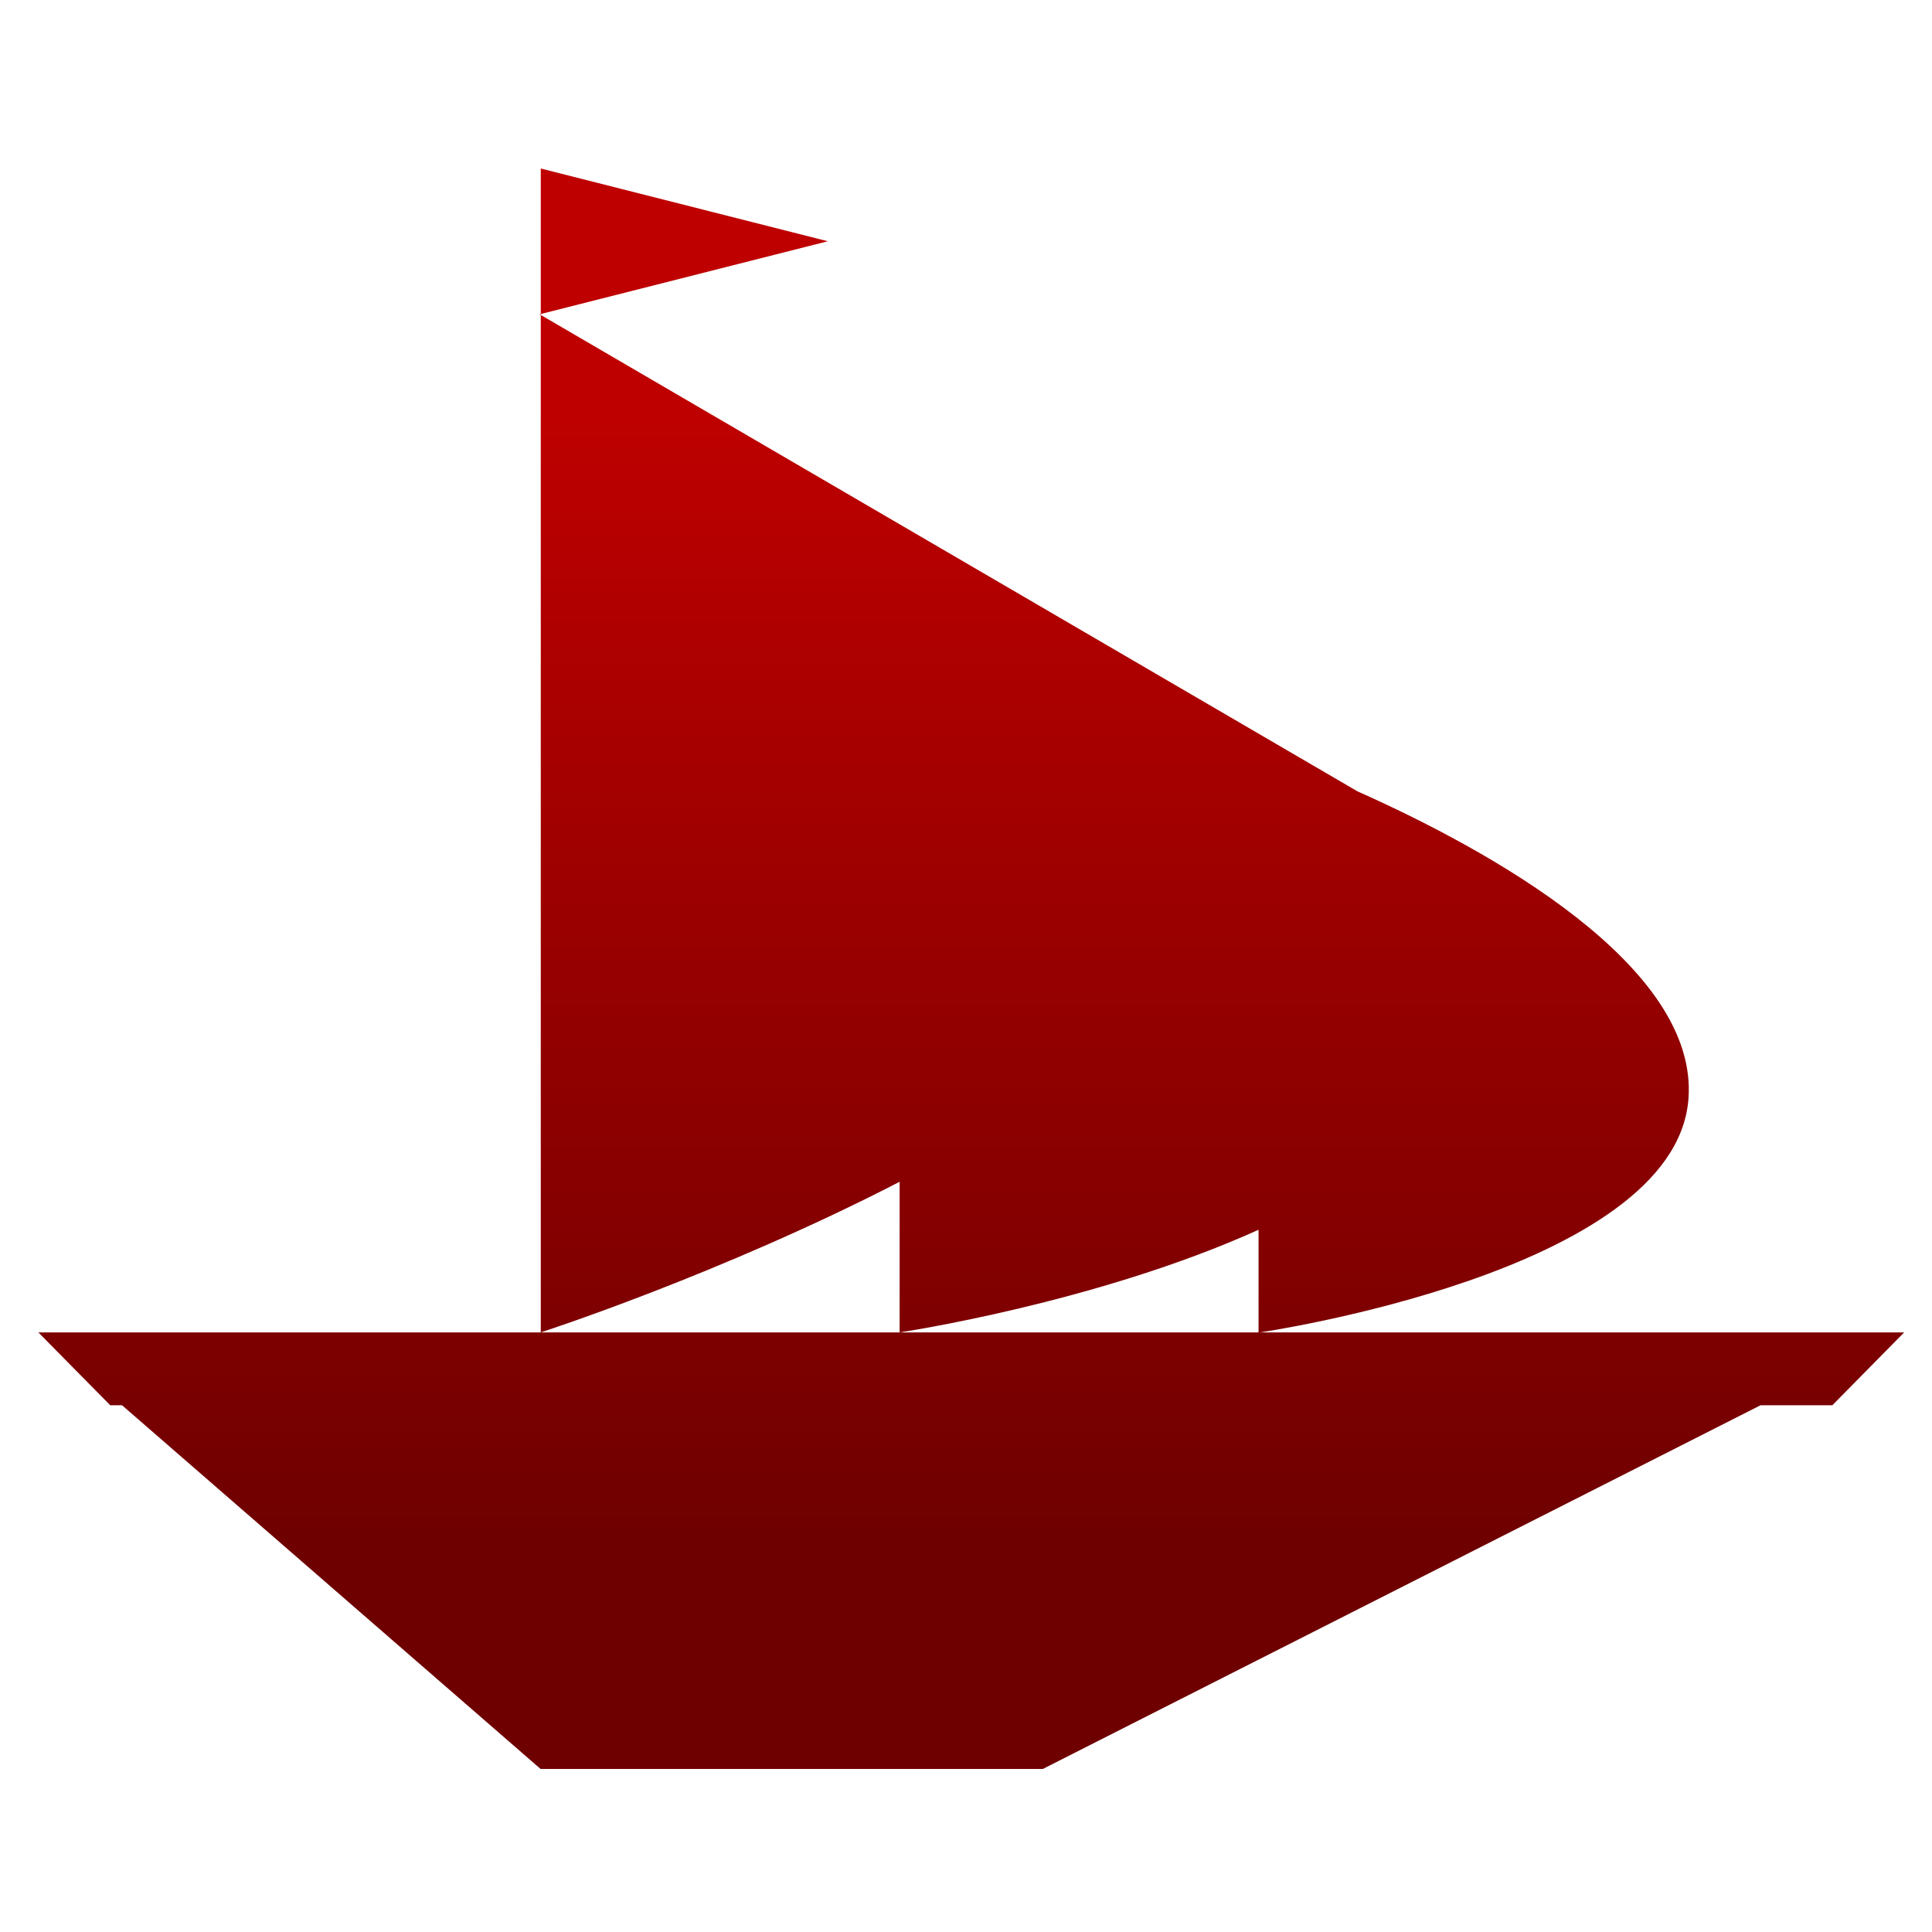 <svg xmlns="http://www.w3.org/2000/svg" xmlns:xlink="http://www.w3.org/1999/xlink" width="64" height="64" viewBox="0 0 64 64" version="1.1"><defs><linearGradient id="linear0" gradientUnits="userSpaceOnUse" x1="0" y1="0" x2="0" y2="1" gradientTransform="matrix(58.537,0,0,37.976,3.071,13.368)"><stop offset="0" style="stop-color:#bf0000;stop-opacity:1;"/><stop offset="1" style="stop-color:#6e0000;stop-opacity:1;"/></linearGradient></defs><g id="surface1"><path style=" stroke:none;fill-rule:nonzero;fill:url(#linear0);" d="M 17.914 5.582 L 17.914 10.402 L 27.422 7.992 Z M 17.914 10.402 L 17.914 44.137 C 17.914 44.137 23.859 42.215 29.801 39.148 L 29.801 44.137 C 29.801 44.137 36.293 43.176 41.691 40.738 L 41.691 44.145 C 41.691 44.145 55.453 42.156 55.93 36.43 C 56.301 31.996 49.297 28.141 44.969 26.215 L 17.867 10.406 Z M 41.691 44.137 L 1.27 44.137 L 3.652 46.551 L 4.043 46.551 L 17.906 58.598 L 34.547 58.598 L 58.32 46.551 L 60.699 46.551 L 63.078 44.137 L 41.68 44.137 Z M 41.691 44.137 "/></g></svg>
